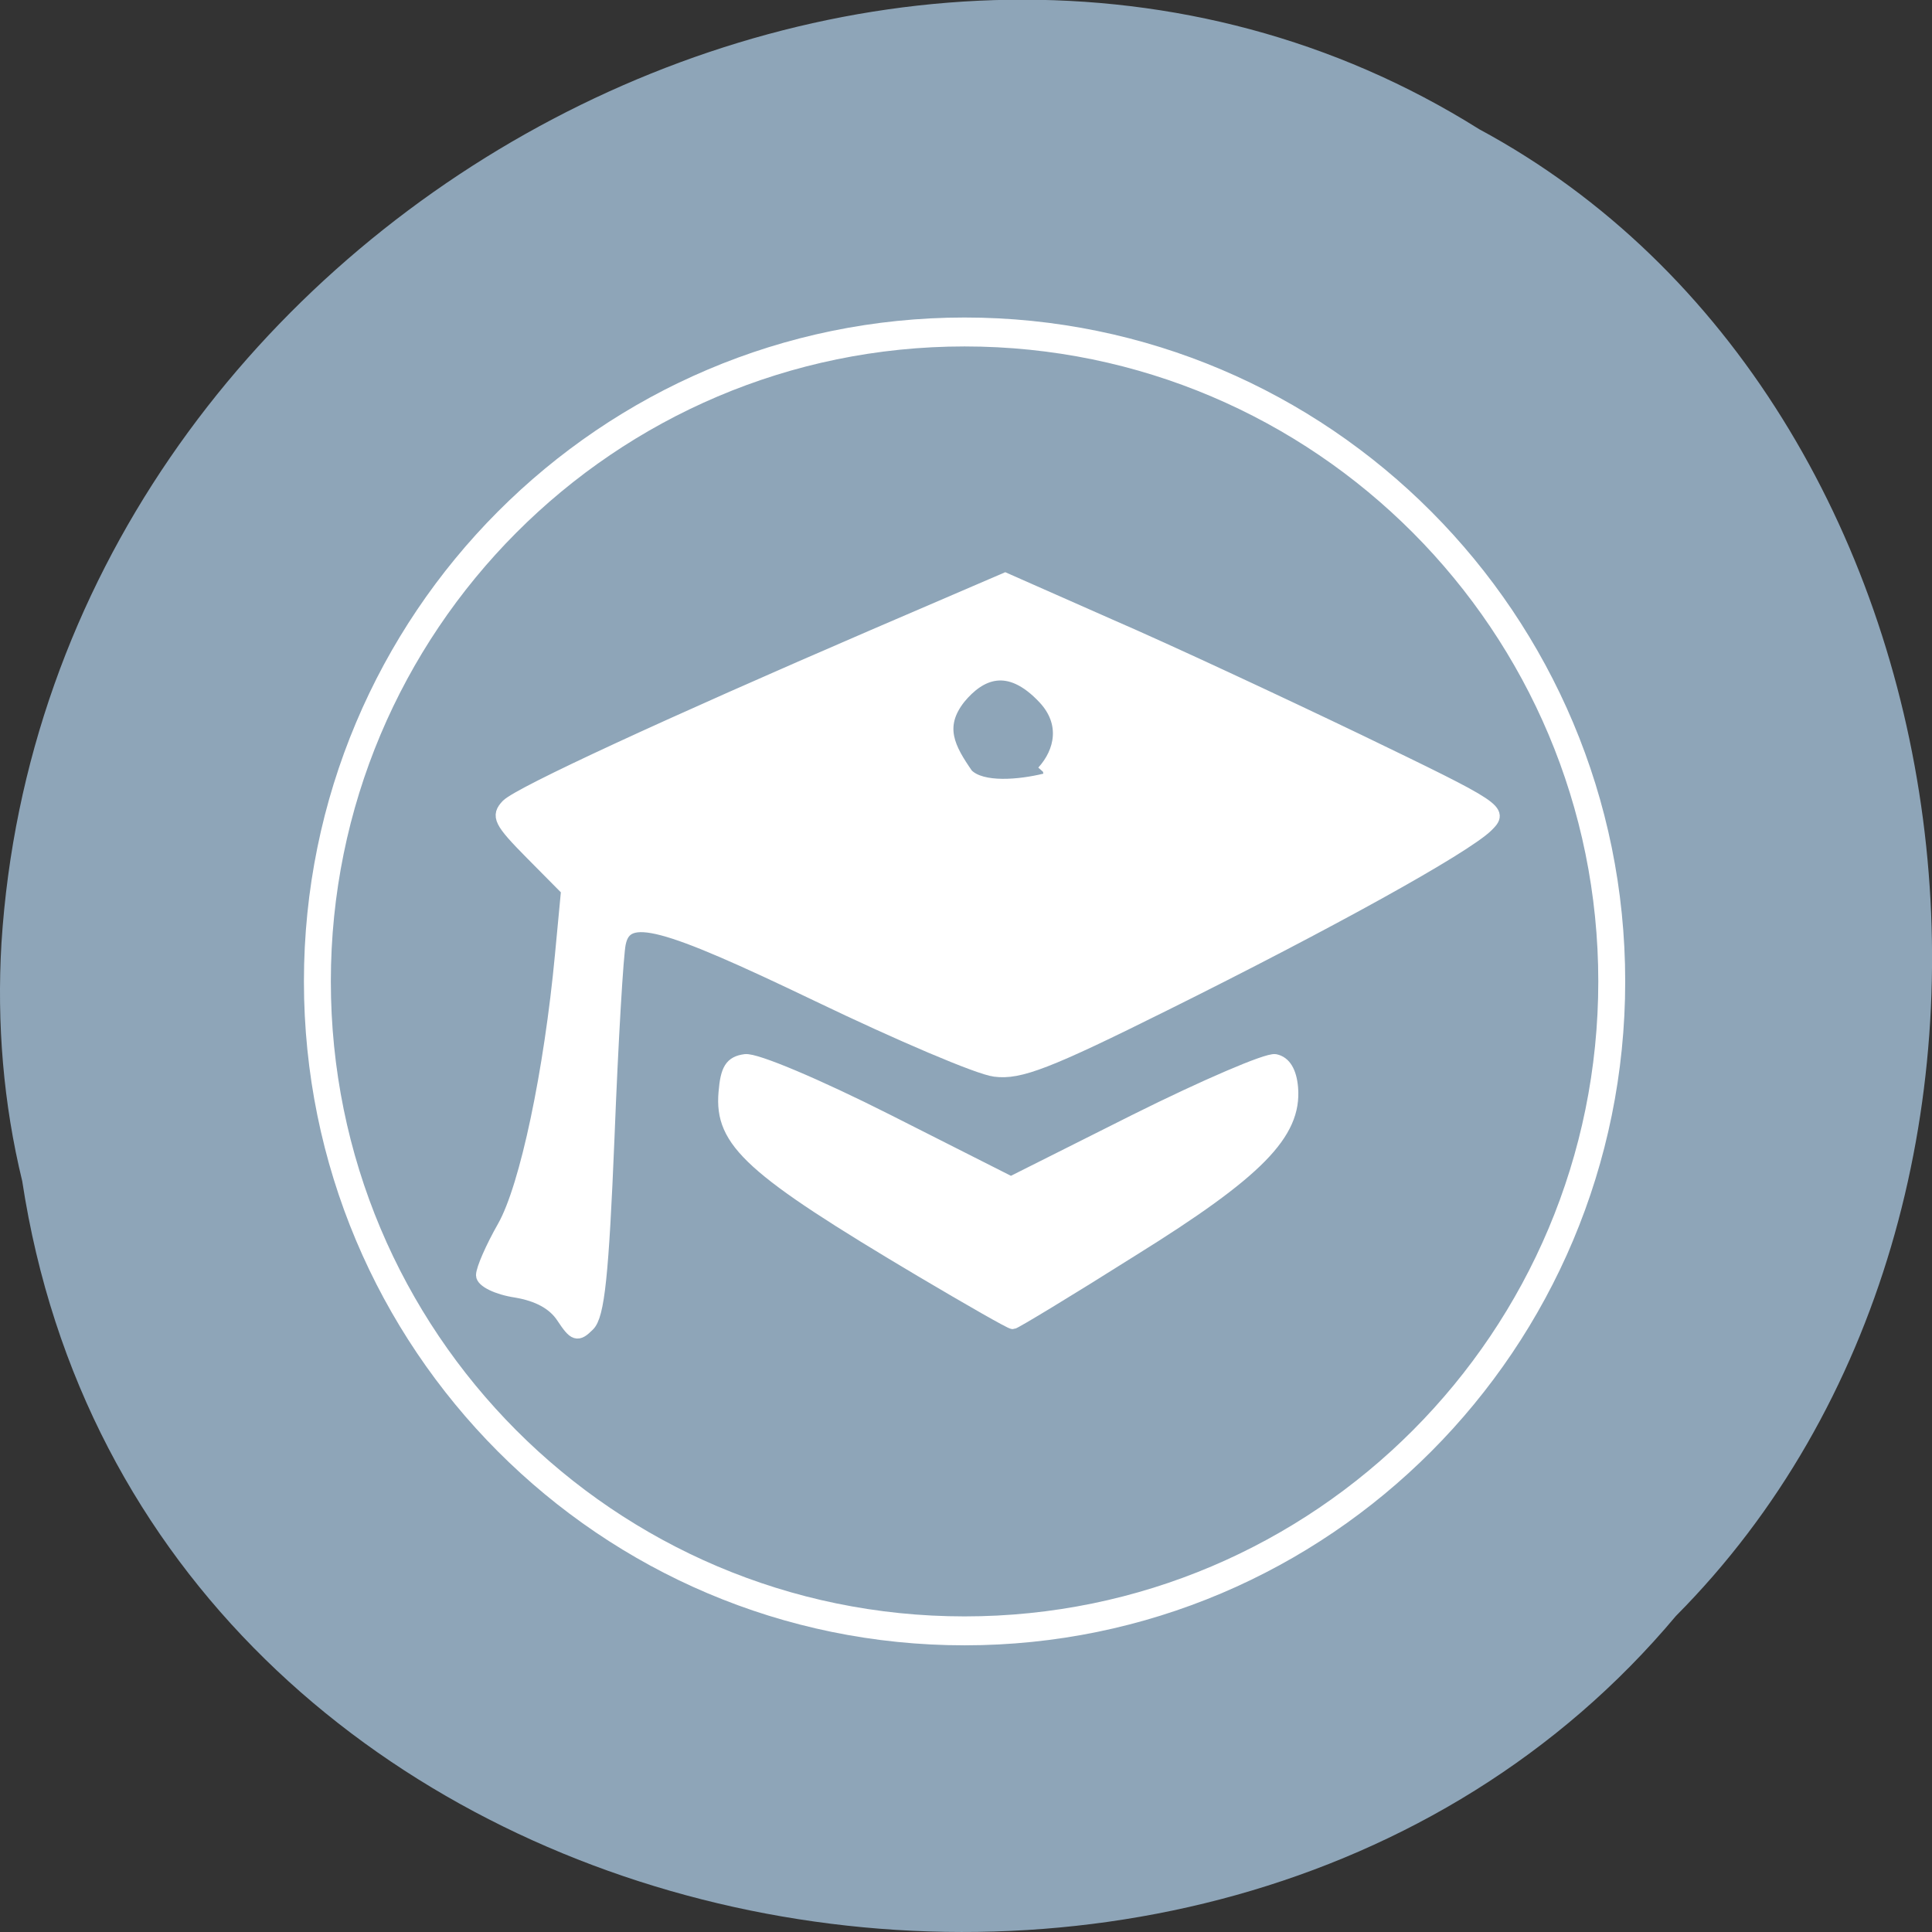 <svg xmlns="http://www.w3.org/2000/svg" viewBox="0 0 16 16"><rect x="0" y="0" width="16" height="16" fill="#333333" stroke="none"/><g fill="#8ea5b8"><path d="m 0.184 9.781 c 0.992 6.504 9.805 8.246 13.695 3.602 c 3.426 -3.445 2.574 -10.05 -1.629 -12.313 c -4.824 -3.03 -11.855 0.719 -12.238 6.742 c -0.039 0.664 0.016 1.328 0.172 1.969"/><path d="m 209.4 150.69 c 0 41.3 -35.83 74.7 -79.995 74.7 c -44.17 0 -79.995 -33.404 -79.995 -74.7 c 0 -41.24 35.83 -74.7 79.995 -74.7 c 44.17 0 79.995 33.459 79.995 74.7" transform="matrix(0.067 0 0 0.072 -0.682 -2.722)" stroke="#fff" stroke-width="3.327"/></g><g fill="#fff" stroke="#fff" stroke-width="0.952" transform="matrix(0.111 0 0 0.11 -4.093 -6.07)"><path d="m 78.86 154.35 c -0.67 -1.028 -1.834 -1.667 -3.492 -1.95 c -1.411 -0.213 -2.504 -0.78 -2.504 -1.206 c 0 -0.461 0.705 -2.092 1.587 -3.653 c 1.693 -3.01 3.492 -11.738 4.303 -20.461 l 0.459 -4.894 l -2.68 -2.731 c -2.363 -2.411 -2.575 -2.837 -1.799 -3.653 c 0.988 -0.957 11.851 -6.03 27.334 -12.766 l 9.805 -4.255 l 7.795 3.475 c 4.303 1.879 12.662 5.816 18.587 8.688 c 10.546 5.142 10.722 5.248 9.558 6.418 c -1.693 1.667 -11.851 7.34 -24.02 13.44 c -8.747 4.397 -10.863 5.213 -12.697 4.965 c -1.199 -0.142 -7.124 -2.695 -13.191 -5.638 c -11.639 -5.638 -14.319 -6.348 -14.813 -3.936 c -0.176 0.745 -0.564 7.34 -0.846 14.61 c -0.423 10.39 -0.741 13.44 -1.481 14.15 c -0.811 0.816 -1.023 0.745 -1.905 -0.603 m 35.834 -41.06 c 1.376 -1.525 1.799 -3.688 0.106 -5.532 c -2.716 -2.943 -4.867 -1.844 -6.349 -0.035 c -1.693 2.163 -0.776 3.83 0.564 5.78 c 2.222 2.27 11.427 -1.17 5.678 -0.213"/><path d="m 105.63 150.87 c -12.768 -7.66 -14.99 -9.716 -14.672 -13.44 c 0.141 -1.738 0.459 -2.27 1.517 -2.411 c 0.776 -0.106 5.361 1.844 10.581 4.504 l 9.241 4.716 l 9.311 -4.716 c 5.149 -2.589 9.805 -4.61 10.405 -4.504 c 0.705 0.142 1.129 0.851 1.234 2.057 c 0.282 3.44 -2.539 6.348 -11.921 12.234 c -4.726 3.01 -8.747 5.461 -8.888 5.461 c -0.176 0 -3.245 -1.773 -6.807 -3.901"/></g></svg>
